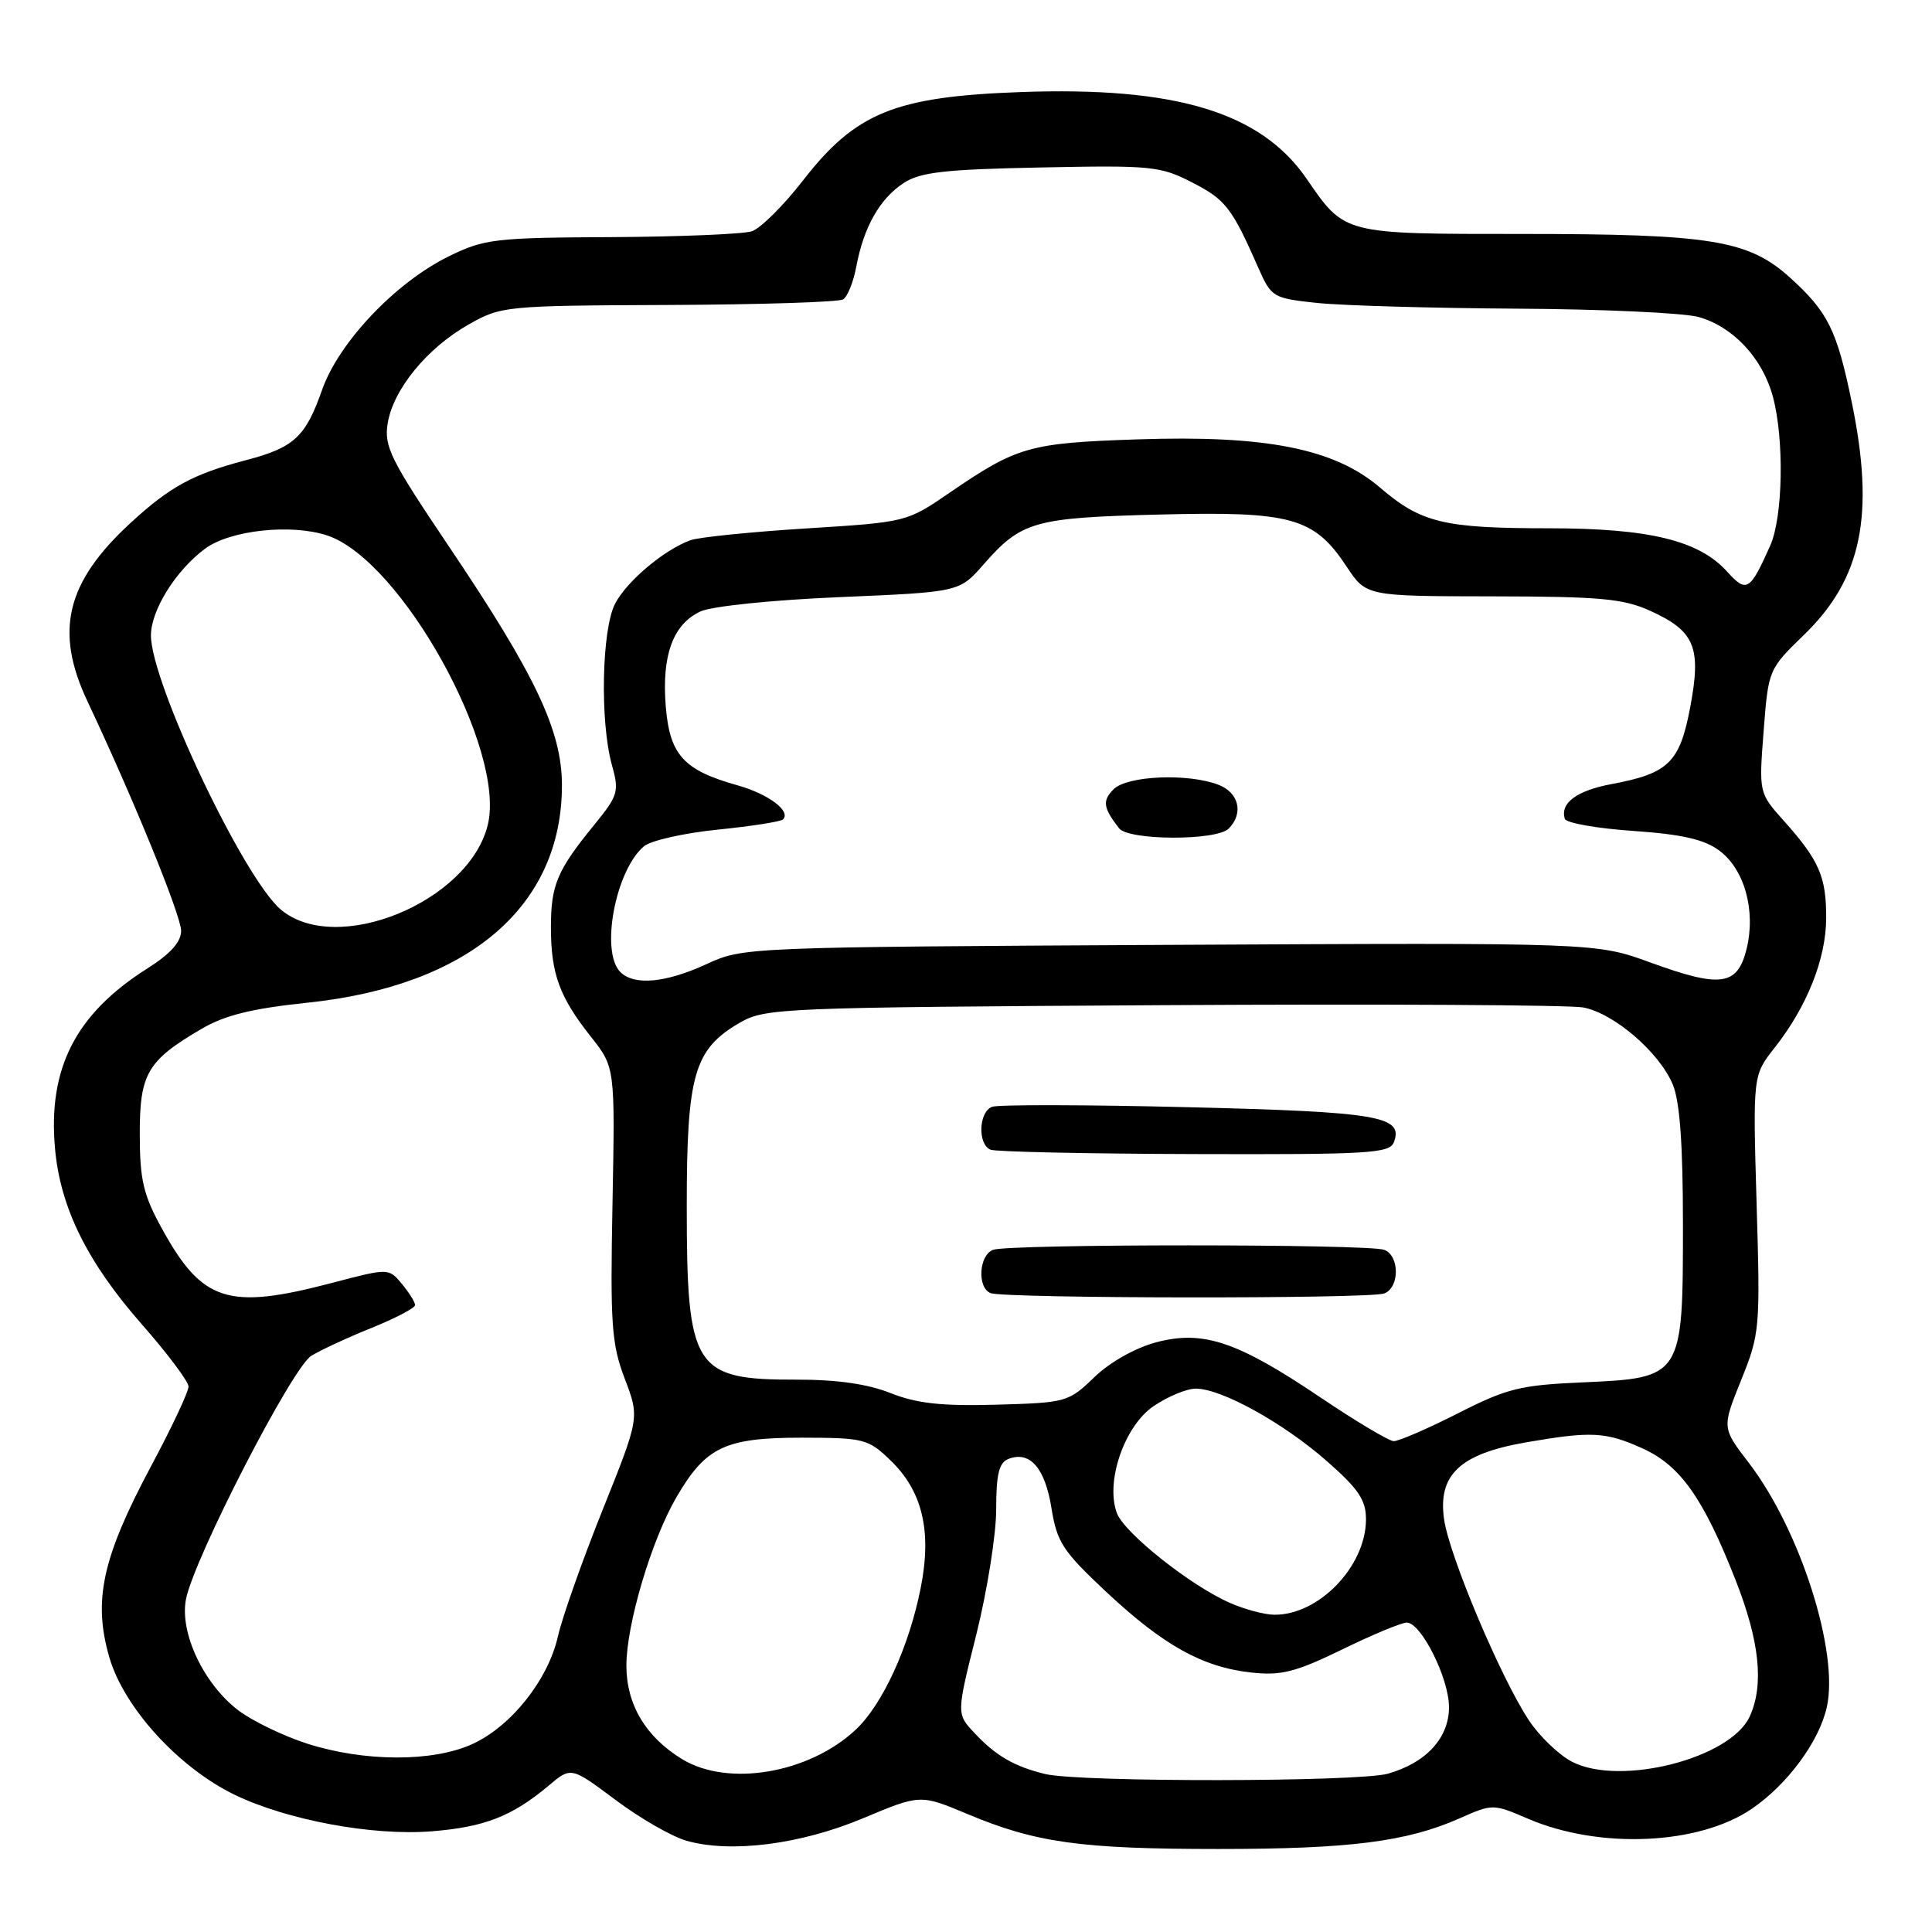 <?xml version="1.0" encoding="UTF-8" standalone="no"?>
<!DOCTYPE svg PUBLIC "-//W3C//DTD SVG 1.1//EN" "http://www.w3.org/Graphics/SVG/1.1/DTD/svg11.dtd" >
<svg xmlns="http://www.w3.org/2000/svg" xmlns:xlink="http://www.w3.org/1999/xlink" version="1.1" viewBox="0 0 256 256">
 <g >
 <path fill="currentColor"
d=" M 114.38 240.92 C 121.94 237.75 121.94 237.75 128.22 240.38 C 137.25 244.17 143.22 245.00 161.45 245.00 C 178.84 245.00 186.39 244.04 193.38 240.95 C 197.79 239.00 197.83 239.00 202.49 241.00 C 211.94 245.05 225.08 244.47 232.10 239.69 C 236.84 236.46 241.04 230.78 242.06 226.21 C 243.70 218.91 238.53 202.71 231.73 193.84 C 228.16 189.19 228.16 189.19 230.71 182.87 C 233.19 176.73 233.25 176.04 232.76 159.52 C 232.26 142.50 232.26 142.50 235.13 138.85 C 239.44 133.39 241.95 127.07 241.98 121.68 C 242.00 116.19 241.06 114.01 236.38 108.78 C 233.06 105.06 233.06 105.06 233.69 96.88 C 234.32 88.73 234.34 88.68 239.06 84.10 C 246.71 76.68 248.44 68.24 245.38 53.36 C 243.40 43.72 242.22 41.34 237.18 36.78 C 231.68 31.81 226.68 31.00 201.67 31.00 C 177.91 31.00 178.21 31.08 173.12 23.67 C 167.06 14.87 155.77 11.45 135.20 12.20 C 118.61 12.80 113.39 14.91 106.42 23.89 C 103.83 27.23 100.77 30.27 99.61 30.65 C 98.45 31.02 90.08 31.37 81.00 31.42 C 65.61 31.49 64.16 31.66 59.50 33.95 C 52.43 37.41 44.91 45.33 42.68 51.65 C 40.48 57.92 38.96 59.32 32.50 61.00 C 25.60 62.81 22.50 64.50 17.30 69.29 C 8.74 77.18 7.19 83.63 11.62 93.00 C 17.65 105.77 24.00 121.33 24.00 123.34 C 24.00 124.81 22.57 126.40 19.55 128.31 C 10.04 134.32 6.33 141.54 7.29 152.19 C 7.99 160.03 11.56 167.24 18.81 175.50 C 22.20 179.35 24.97 183.05 24.98 183.73 C 24.99 184.40 22.77 189.13 20.04 194.23 C 13.54 206.40 12.30 212.07 14.49 219.61 C 16.43 226.29 23.69 234.24 31.12 237.83 C 38.07 241.18 49.40 243.28 57.17 242.66 C 64.21 242.10 67.86 240.67 72.72 236.59 C 75.67 234.10 75.67 234.10 81.56 238.50 C 84.80 240.93 89.03 243.36 90.97 243.91 C 96.84 245.58 106.10 244.40 114.38 240.92 Z  M 138.50 235.07 C 134.41 234.08 131.94 232.65 129.12 229.63 C 126.73 227.09 126.73 227.09 129.37 216.57 C 130.81 210.79 132.00 203.33 132.00 200.00 C 132.00 195.31 132.37 193.80 133.64 193.31 C 136.47 192.22 138.47 194.51 139.32 199.81 C 140.05 204.36 140.82 205.54 146.60 210.95 C 154.18 218.04 159.36 220.92 165.82 221.62 C 169.76 222.05 171.66 221.57 177.83 218.57 C 181.86 216.60 185.72 215.00 186.40 215.00 C 188.31 215.00 192.00 222.38 192.00 226.21 C 192.00 230.28 188.99 233.57 183.92 235.02 C 180.04 236.13 143.06 236.17 138.50 235.07 Z  M 90.39 233.10 C 85.56 230.15 83.00 225.86 83.00 220.70 C 83.00 215.24 86.34 204.00 89.66 198.34 C 93.52 191.72 96.10 190.50 106.19 190.50 C 114.44 190.51 115.03 190.65 117.95 193.46 C 122.22 197.54 123.49 202.84 122.01 210.35 C 120.47 218.17 116.96 225.85 113.38 229.20 C 107.19 234.99 96.48 236.81 90.39 233.10 Z  M 208.32 233.45 C 206.58 232.55 203.99 230.08 202.58 227.94 C 198.85 222.31 192.05 206.18 191.35 201.33 C 190.50 195.42 193.44 192.65 202.15 191.13 C 210.87 189.62 212.77 189.71 217.68 191.94 C 222.65 194.20 225.69 198.49 229.94 209.28 C 233.16 217.46 233.77 223.22 231.85 227.44 C 229.31 233.00 214.71 236.73 208.32 233.45 Z  M 40.73 231.05 C 37.55 230.03 33.44 228.04 31.58 226.63 C 26.97 223.11 23.79 216.36 24.64 211.92 C 25.68 206.54 38.70 181.23 41.24 179.66 C 42.48 178.89 46.09 177.22 49.25 175.95 C 52.41 174.67 55.00 173.31 55.00 172.93 C 55.00 172.54 54.21 171.28 53.25 170.12 C 51.50 168.02 51.50 168.02 44.00 169.99 C 30.24 173.61 26.81 172.53 21.48 162.84 C 19.00 158.35 18.53 156.37 18.52 150.36 C 18.50 142.27 19.50 140.55 26.67 136.35 C 29.78 134.52 33.36 133.64 40.68 132.87 C 62.14 130.64 74.48 120.09 74.46 104.00 C 74.44 96.81 70.95 89.44 59.56 72.52 C 51.74 60.91 50.87 59.18 51.37 56.10 C 52.10 51.60 56.58 46.12 62.09 43.00 C 66.41 40.55 66.95 40.50 88.58 40.41 C 100.73 40.36 111.14 40.03 111.72 39.67 C 112.30 39.31 113.09 37.35 113.47 35.30 C 114.45 30.08 116.58 26.32 119.73 24.26 C 121.93 22.81 125.17 22.44 137.96 22.19 C 152.57 21.89 153.77 22.01 157.99 24.19 C 162.41 26.46 163.23 27.52 166.74 35.50 C 168.46 39.39 168.68 39.52 174.50 40.14 C 177.80 40.49 189.72 40.83 201.00 40.90 C 212.28 40.96 223.10 41.46 225.06 42.00 C 229.62 43.27 233.52 47.43 234.90 52.50 C 236.44 58.14 236.26 68.48 234.57 72.28 C 231.87 78.33 231.43 78.60 228.84 75.73 C 225.13 71.61 218.50 70.00 205.21 70.00 C 191.31 70.00 188.31 69.28 182.85 64.60 C 176.82 59.44 167.75 57.64 150.69 58.22 C 136.37 58.70 134.78 59.16 125.82 65.29 C 120.16 69.18 120.11 69.19 106.82 70.02 C 99.50 70.48 92.60 71.18 91.50 71.58 C 88.00 72.84 83.05 77.01 81.50 80.00 C 79.73 83.42 79.49 95.62 81.07 101.32 C 82.07 104.90 81.92 105.39 78.72 109.32 C 73.81 115.34 73.00 117.27 73.00 122.87 C 73.00 129.02 74.13 132.11 78.28 137.35 C 81.50 141.42 81.50 141.42 81.16 159.46 C 80.85 175.50 81.03 178.07 82.78 182.68 C 84.75 187.85 84.75 187.85 79.84 200.09 C 77.14 206.83 74.48 214.36 73.93 216.82 C 72.63 222.59 67.72 228.77 62.56 231.11 C 57.33 233.49 48.28 233.46 40.73 231.05 Z  M 163.04 212.42 C 157.84 210.17 149.02 203.18 148.00 200.51 C 146.43 196.36 148.99 188.91 152.90 186.29 C 154.77 185.03 157.27 184.00 158.45 184.00 C 161.83 184.00 170.00 188.51 175.75 193.55 C 180.02 197.29 181.00 198.75 181.00 201.33 C 180.99 207.56 174.71 214.06 168.80 213.96 C 167.53 213.94 164.94 213.25 163.04 212.42 Z  M 175.00 185.19 C 163.94 177.73 159.41 176.21 153.17 177.87 C 150.43 178.60 147.06 180.50 145.00 182.49 C 141.58 185.79 141.29 185.87 132.00 186.13 C 124.73 186.33 121.44 185.96 118.00 184.59 C 114.97 183.38 110.89 182.80 105.52 182.81 C 91.92 182.84 91.00 181.38 91.00 159.80 C 91.00 142.38 91.97 139.04 98.00 135.53 C 101.38 133.57 103.32 133.49 154.00 133.19 C 182.88 133.02 207.97 133.16 209.77 133.49 C 213.84 134.25 219.86 139.42 221.65 143.70 C 222.59 145.94 223.00 151.66 223.00 162.33 C 223.00 182.48 222.93 182.59 209.75 183.17 C 201.43 183.53 199.70 183.96 193.15 187.29 C 189.13 189.33 185.31 190.98 184.67 190.96 C 184.03 190.94 179.68 188.34 175.00 185.19 Z  M 183.42 171.39 C 185.47 170.61 185.47 166.39 183.42 165.61 C 181.35 164.82 133.65 164.82 131.58 165.61 C 129.71 166.33 129.46 170.61 131.25 171.34 C 133.05 172.07 181.53 172.12 183.42 171.39 Z  M 184.69 151.36 C 186.02 147.90 182.72 147.33 157.47 146.71 C 143.95 146.38 132.24 146.35 131.45 146.66 C 129.67 147.34 129.53 151.64 131.25 152.34 C 131.94 152.62 144.10 152.88 158.28 152.92 C 181.33 152.99 184.13 152.83 184.69 151.36 Z  M 82.20 128.80 C 79.51 126.11 81.56 115.27 85.35 112.12 C 86.26 111.37 90.66 110.38 95.11 109.93 C 99.57 109.48 103.46 108.87 103.75 108.58 C 104.85 107.48 101.82 105.21 97.73 104.06 C 90.59 102.06 88.75 100.05 88.22 93.63 C 87.66 86.86 89.17 82.70 92.82 81.02 C 94.34 80.32 102.34 79.50 111.31 79.12 C 127.12 78.45 127.12 78.45 130.31 74.81 C 135.34 69.07 136.99 68.60 153.63 68.18 C 171.13 67.73 174.12 68.56 178.43 75.07 C 181.03 79.00 181.03 79.00 197.76 79.02 C 212.02 79.04 215.12 79.32 218.67 80.94 C 224.57 83.62 225.46 85.75 223.97 93.67 C 222.58 101.04 221.11 102.48 213.56 103.89 C 208.92 104.76 206.69 106.41 207.35 108.50 C 207.52 109.05 211.59 109.77 216.39 110.10 C 222.87 110.55 225.82 111.22 227.81 112.70 C 231.16 115.18 232.68 120.67 231.43 125.75 C 230.22 130.63 228.01 130.94 218.67 127.53 C 211.48 124.91 211.48 124.91 154.99 125.20 C 98.83 125.50 98.47 125.51 93.62 127.75 C 88.22 130.24 84.03 130.63 82.20 128.80 Z  M 162.80 109.80 C 164.82 107.78 164.17 105.01 161.43 103.98 C 157.37 102.43 149.37 102.78 147.56 104.58 C 146.04 106.10 146.17 107.03 148.28 109.75 C 149.54 111.38 161.18 111.42 162.80 109.80 Z  M 37.22 120.53 C 32.29 116.39 20.00 90.45 20.00 84.20 C 20.00 80.86 23.29 75.58 27.18 72.70 C 30.49 70.25 38.57 69.37 43.35 70.95 C 53.17 74.19 67.13 99.39 64.62 109.36 C 62.06 119.57 44.55 126.70 37.22 120.53 Z "/>
</g>
</svg>